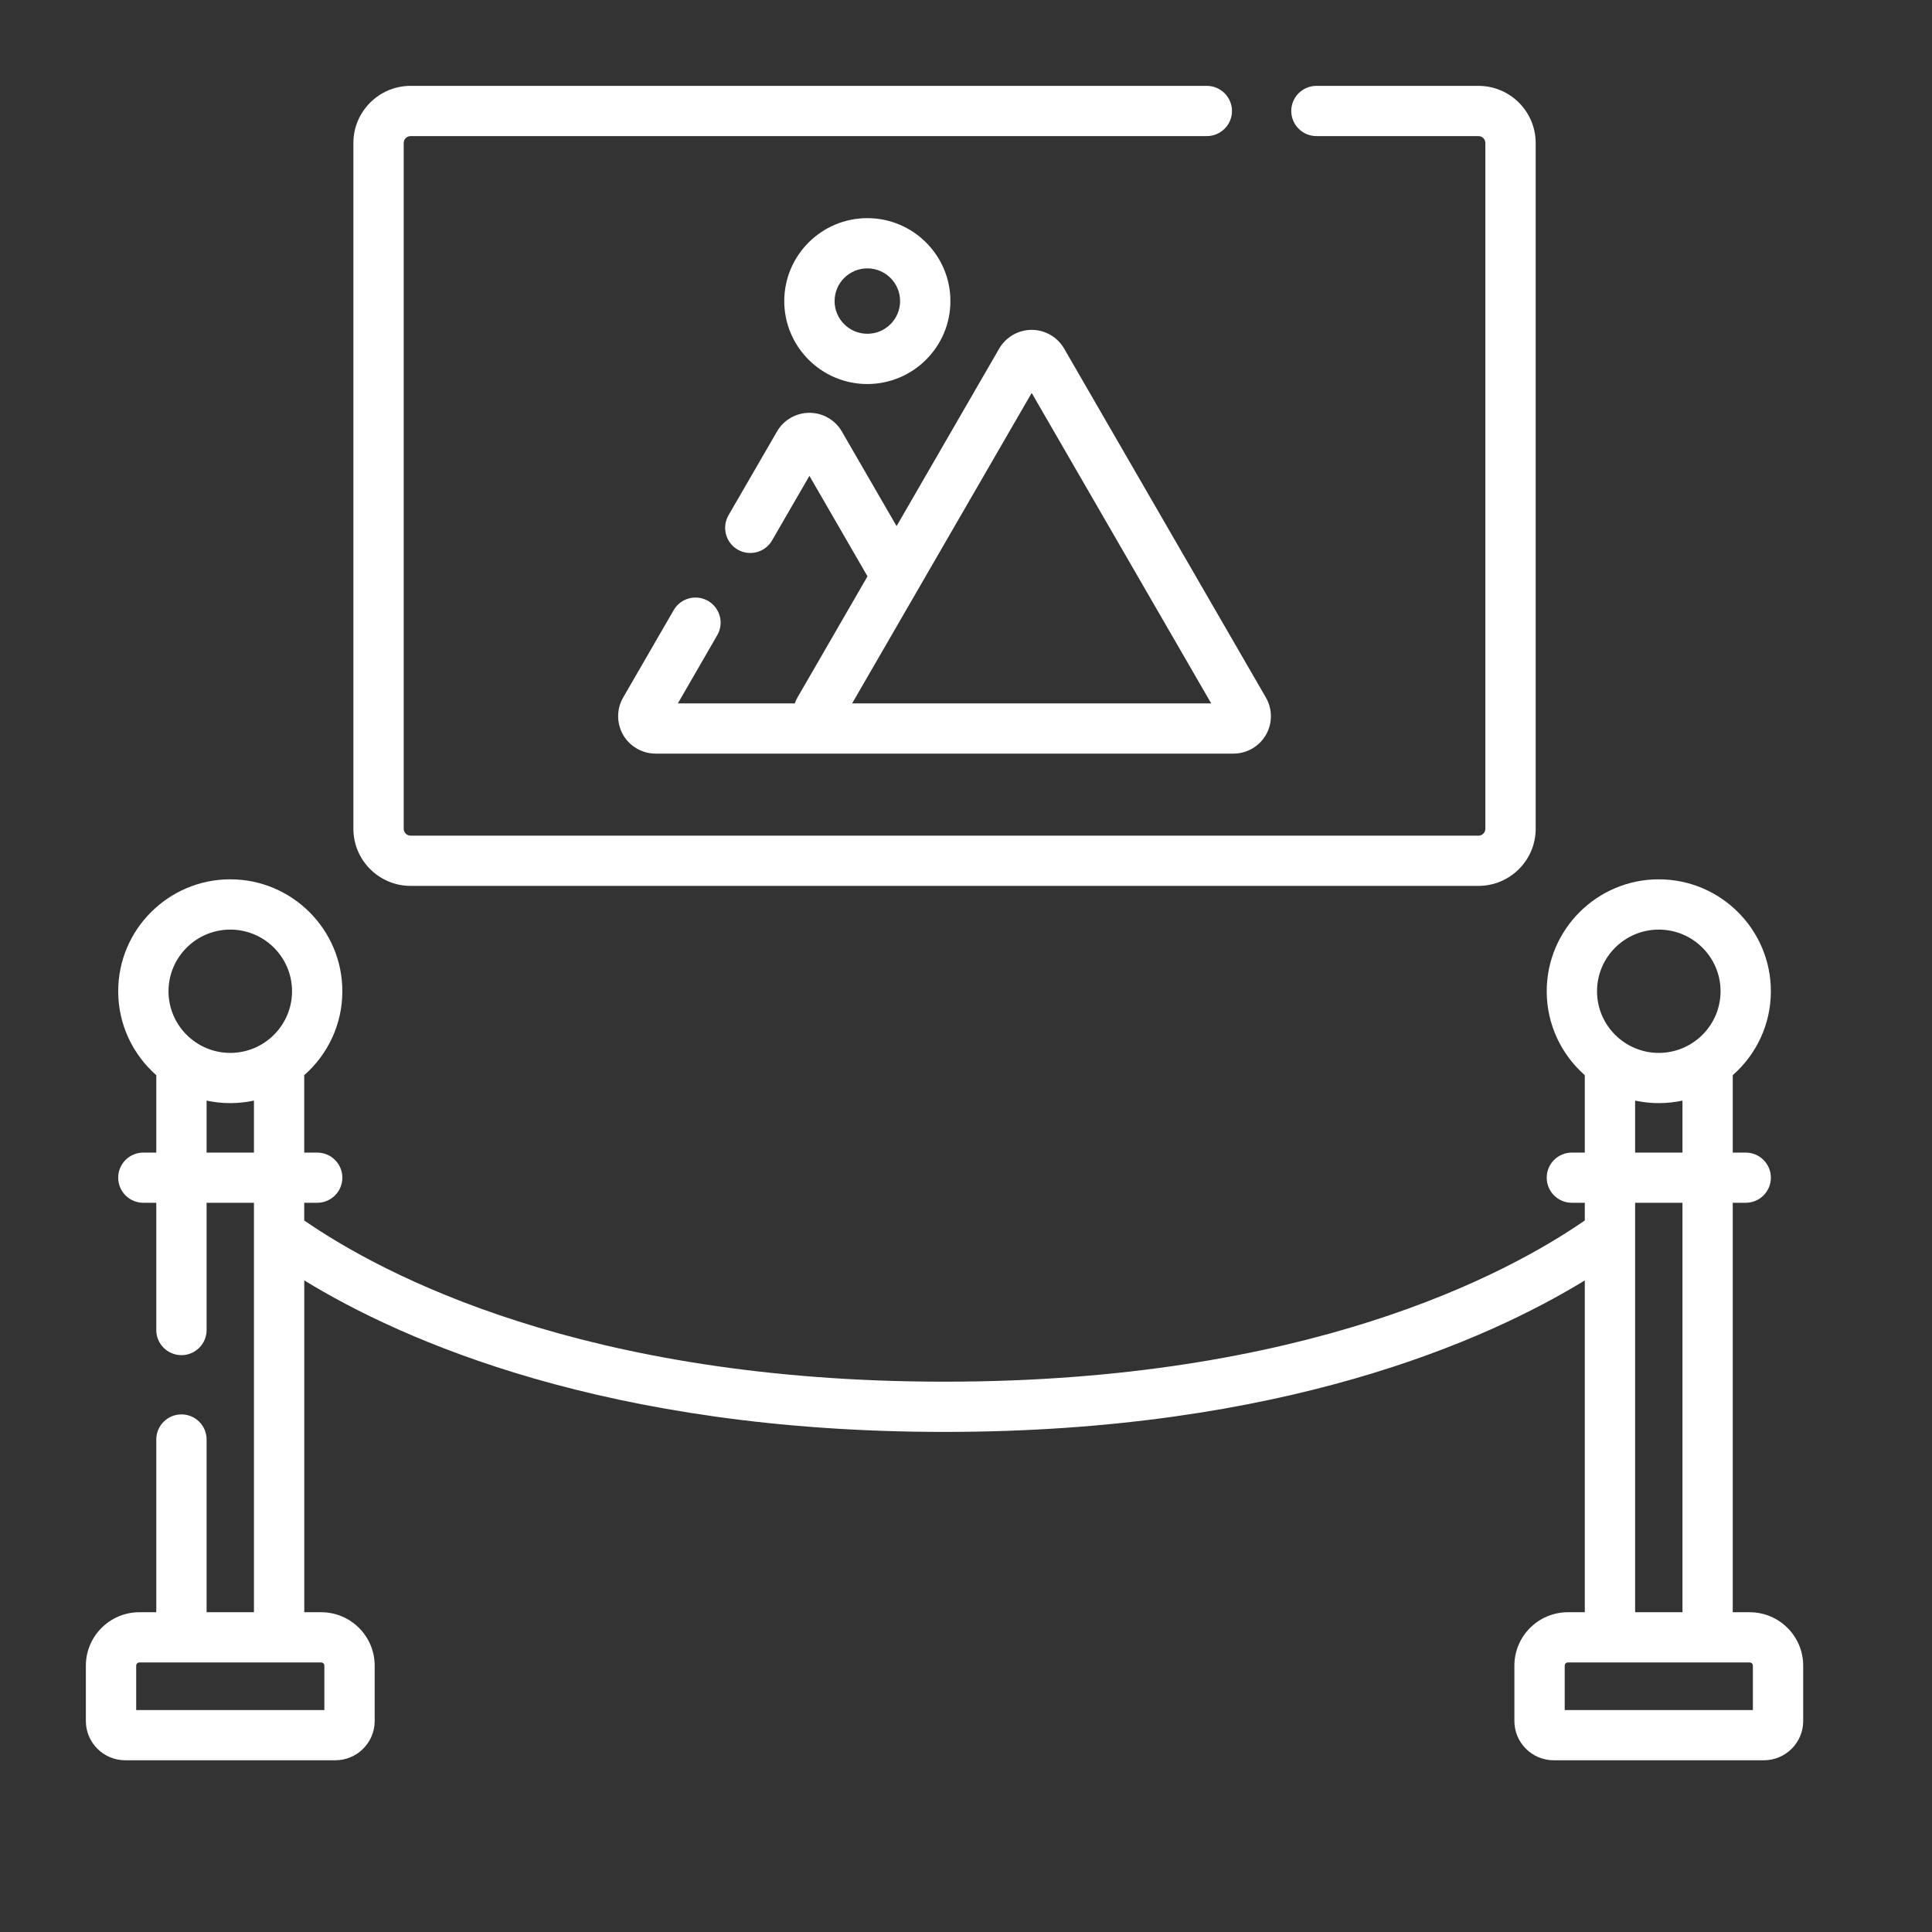 <svg width="45" height="45" viewBox="0 0 45 45" fill="none" xmlns="http://www.w3.org/2000/svg">
<rect x="0" y="0" width="45" height="45" fill="#333333" stroke="none"/>
<path d="M22.137 7.013C22.137 5.948 21.269 5.081 20.202 5.081C19.135 5.081 18.267 5.948 18.267 7.013C18.267 8.078 19.135 8.945 20.202 8.945C21.269 8.944 22.137 8.078 22.137 7.013ZM19.439 7.013C19.439 6.593 19.781 6.251 20.202 6.251C20.623 6.251 20.965 6.593 20.965 7.013C20.965 7.433 20.623 7.774 20.202 7.774C19.781 7.774 19.439 7.433 19.439 7.013Z" fill="white"/>
<path d="M24.03 7.683C23.719 7.683 23.43 7.85 23.274 8.118L20.883 12.254L19.608 10.05C19.453 9.781 19.164 9.615 18.853 9.615C18.542 9.615 18.253 9.781 18.098 10.05L16.968 12.002C16.807 12.282 16.903 12.64 17.183 12.802C17.463 12.963 17.822 12.867 17.983 12.587L18.853 11.084L20.206 13.424L18.574 16.247C18.548 16.291 18.529 16.336 18.512 16.383H15.789L16.706 14.795C16.868 14.516 16.772 14.158 16.492 13.996C16.212 13.835 15.853 13.931 15.692 14.21L14.514 16.247C14.359 16.515 14.359 16.849 14.514 17.117C14.669 17.386 14.959 17.553 15.27 17.553H19.329H28.73C29.041 17.553 29.33 17.386 29.485 17.117C29.641 16.849 29.641 16.515 29.485 16.247V16.247L24.785 8.118C24.63 7.85 24.34 7.683 24.03 7.683ZM19.848 16.383L24.03 9.152L28.211 16.383H19.848Z" fill="white"/>
<path d="M40.754 37.552H40.359V28.015H40.661C40.984 28.015 41.247 27.754 41.247 27.43C41.247 27.107 40.984 26.846 40.661 26.846H40.359V25.043C40.903 24.565 41.247 23.866 41.247 23.088C41.247 21.651 40.076 20.481 38.636 20.481C37.197 20.481 36.026 21.651 36.026 23.088C36.026 23.866 36.37 24.565 36.913 25.043V26.846H36.612C36.288 26.846 36.026 27.107 36.026 27.43C36.026 27.754 36.288 28.015 36.612 28.015H36.913V28.427C35.1 29.681 30.424 32.182 22 32.182C13.576 32.182 8.9 29.681 7.086 28.427V28.015H7.388C7.711 28.015 7.974 27.754 7.974 27.43C7.974 27.107 7.711 26.846 7.388 26.846H7.086V25.043C7.63 24.565 7.974 23.866 7.974 23.088C7.974 21.651 6.803 20.481 5.363 20.481C3.924 20.481 2.753 21.651 2.753 23.088C2.753 23.866 3.097 24.565 3.64 25.043V26.846H3.339C3.015 26.846 2.753 27.107 2.753 27.43C2.753 27.754 3.015 28.015 3.339 28.015H3.64V30.979C3.64 31.302 3.903 31.564 4.226 31.564C4.55 31.564 4.812 31.302 4.812 30.979V28.015H5.915V37.552H4.812V33.529C4.812 33.206 4.55 32.944 4.226 32.944C3.903 32.944 3.64 33.206 3.64 33.529V37.552H3.246C2.559 37.552 2 38.11 2 38.796V40.086C2 40.59 2.411 41 2.916 41H7.811C8.316 41 8.727 40.59 8.727 40.086V38.796C8.727 38.11 8.168 37.552 7.481 37.552H7.087V29.823C9.364 31.218 14.136 33.352 22 33.352C29.864 33.352 34.636 31.218 36.913 29.823V37.552H36.519C35.832 37.552 35.273 38.11 35.273 38.796V40.086C35.273 40.59 35.684 41 36.189 41H41.084C41.589 41 42 40.59 42 40.086V38.796C42 38.11 41.441 37.552 40.754 37.552ZM5.364 21.652C6.157 21.652 6.802 22.296 6.802 23.088C6.802 23.88 6.157 24.524 5.364 24.524C4.57 24.524 3.925 23.88 3.925 23.088C3.925 22.296 4.57 21.652 5.364 21.652ZM4.812 26.846V25.635C4.99 25.673 5.174 25.694 5.364 25.694C5.553 25.694 5.737 25.673 5.915 25.635V26.846H4.812ZM7.555 38.796V39.83H3.172V38.796C3.172 38.755 3.205 38.722 3.246 38.722H7.481C7.522 38.722 7.555 38.755 7.555 38.796ZM38.636 21.652C39.429 21.652 40.075 22.296 40.075 23.088C40.075 23.88 39.429 24.524 38.636 24.524C37.843 24.524 37.198 23.88 37.198 23.088C37.198 22.296 37.843 21.652 38.636 21.652ZM38.085 25.635C38.263 25.673 38.447 25.694 38.636 25.694C38.826 25.694 39.01 25.673 39.188 25.635V26.846H38.085V25.635H38.085ZM38.085 28.015H39.188V37.552H38.085V28.015ZM40.828 39.83H36.445V38.796C36.445 38.755 36.478 38.722 36.519 38.722H40.754C40.795 38.722 40.828 38.755 40.828 38.796V39.83Z" fill="white"/>
<path d="M9.564 20.634H34.436C35.171 20.634 35.769 20.037 35.769 19.303V3.331C35.769 2.597 35.171 2 34.436 2H30.662C30.339 2 30.076 2.262 30.076 2.585C30.076 2.908 30.339 3.17 30.662 3.17H34.436C34.525 3.17 34.597 3.242 34.597 3.331V19.303C34.597 19.392 34.525 19.464 34.436 19.464H9.564C9.475 19.464 9.403 19.392 9.403 19.303V3.331C9.403 3.242 9.475 3.17 9.564 3.17H28.109C28.432 3.17 28.695 2.908 28.695 2.585C28.695 2.262 28.432 2 28.109 2H9.564C8.829 2 8.231 2.597 8.231 3.331V19.303C8.231 20.037 8.829 20.634 9.564 20.634Z" fill="white"/>
</svg>

